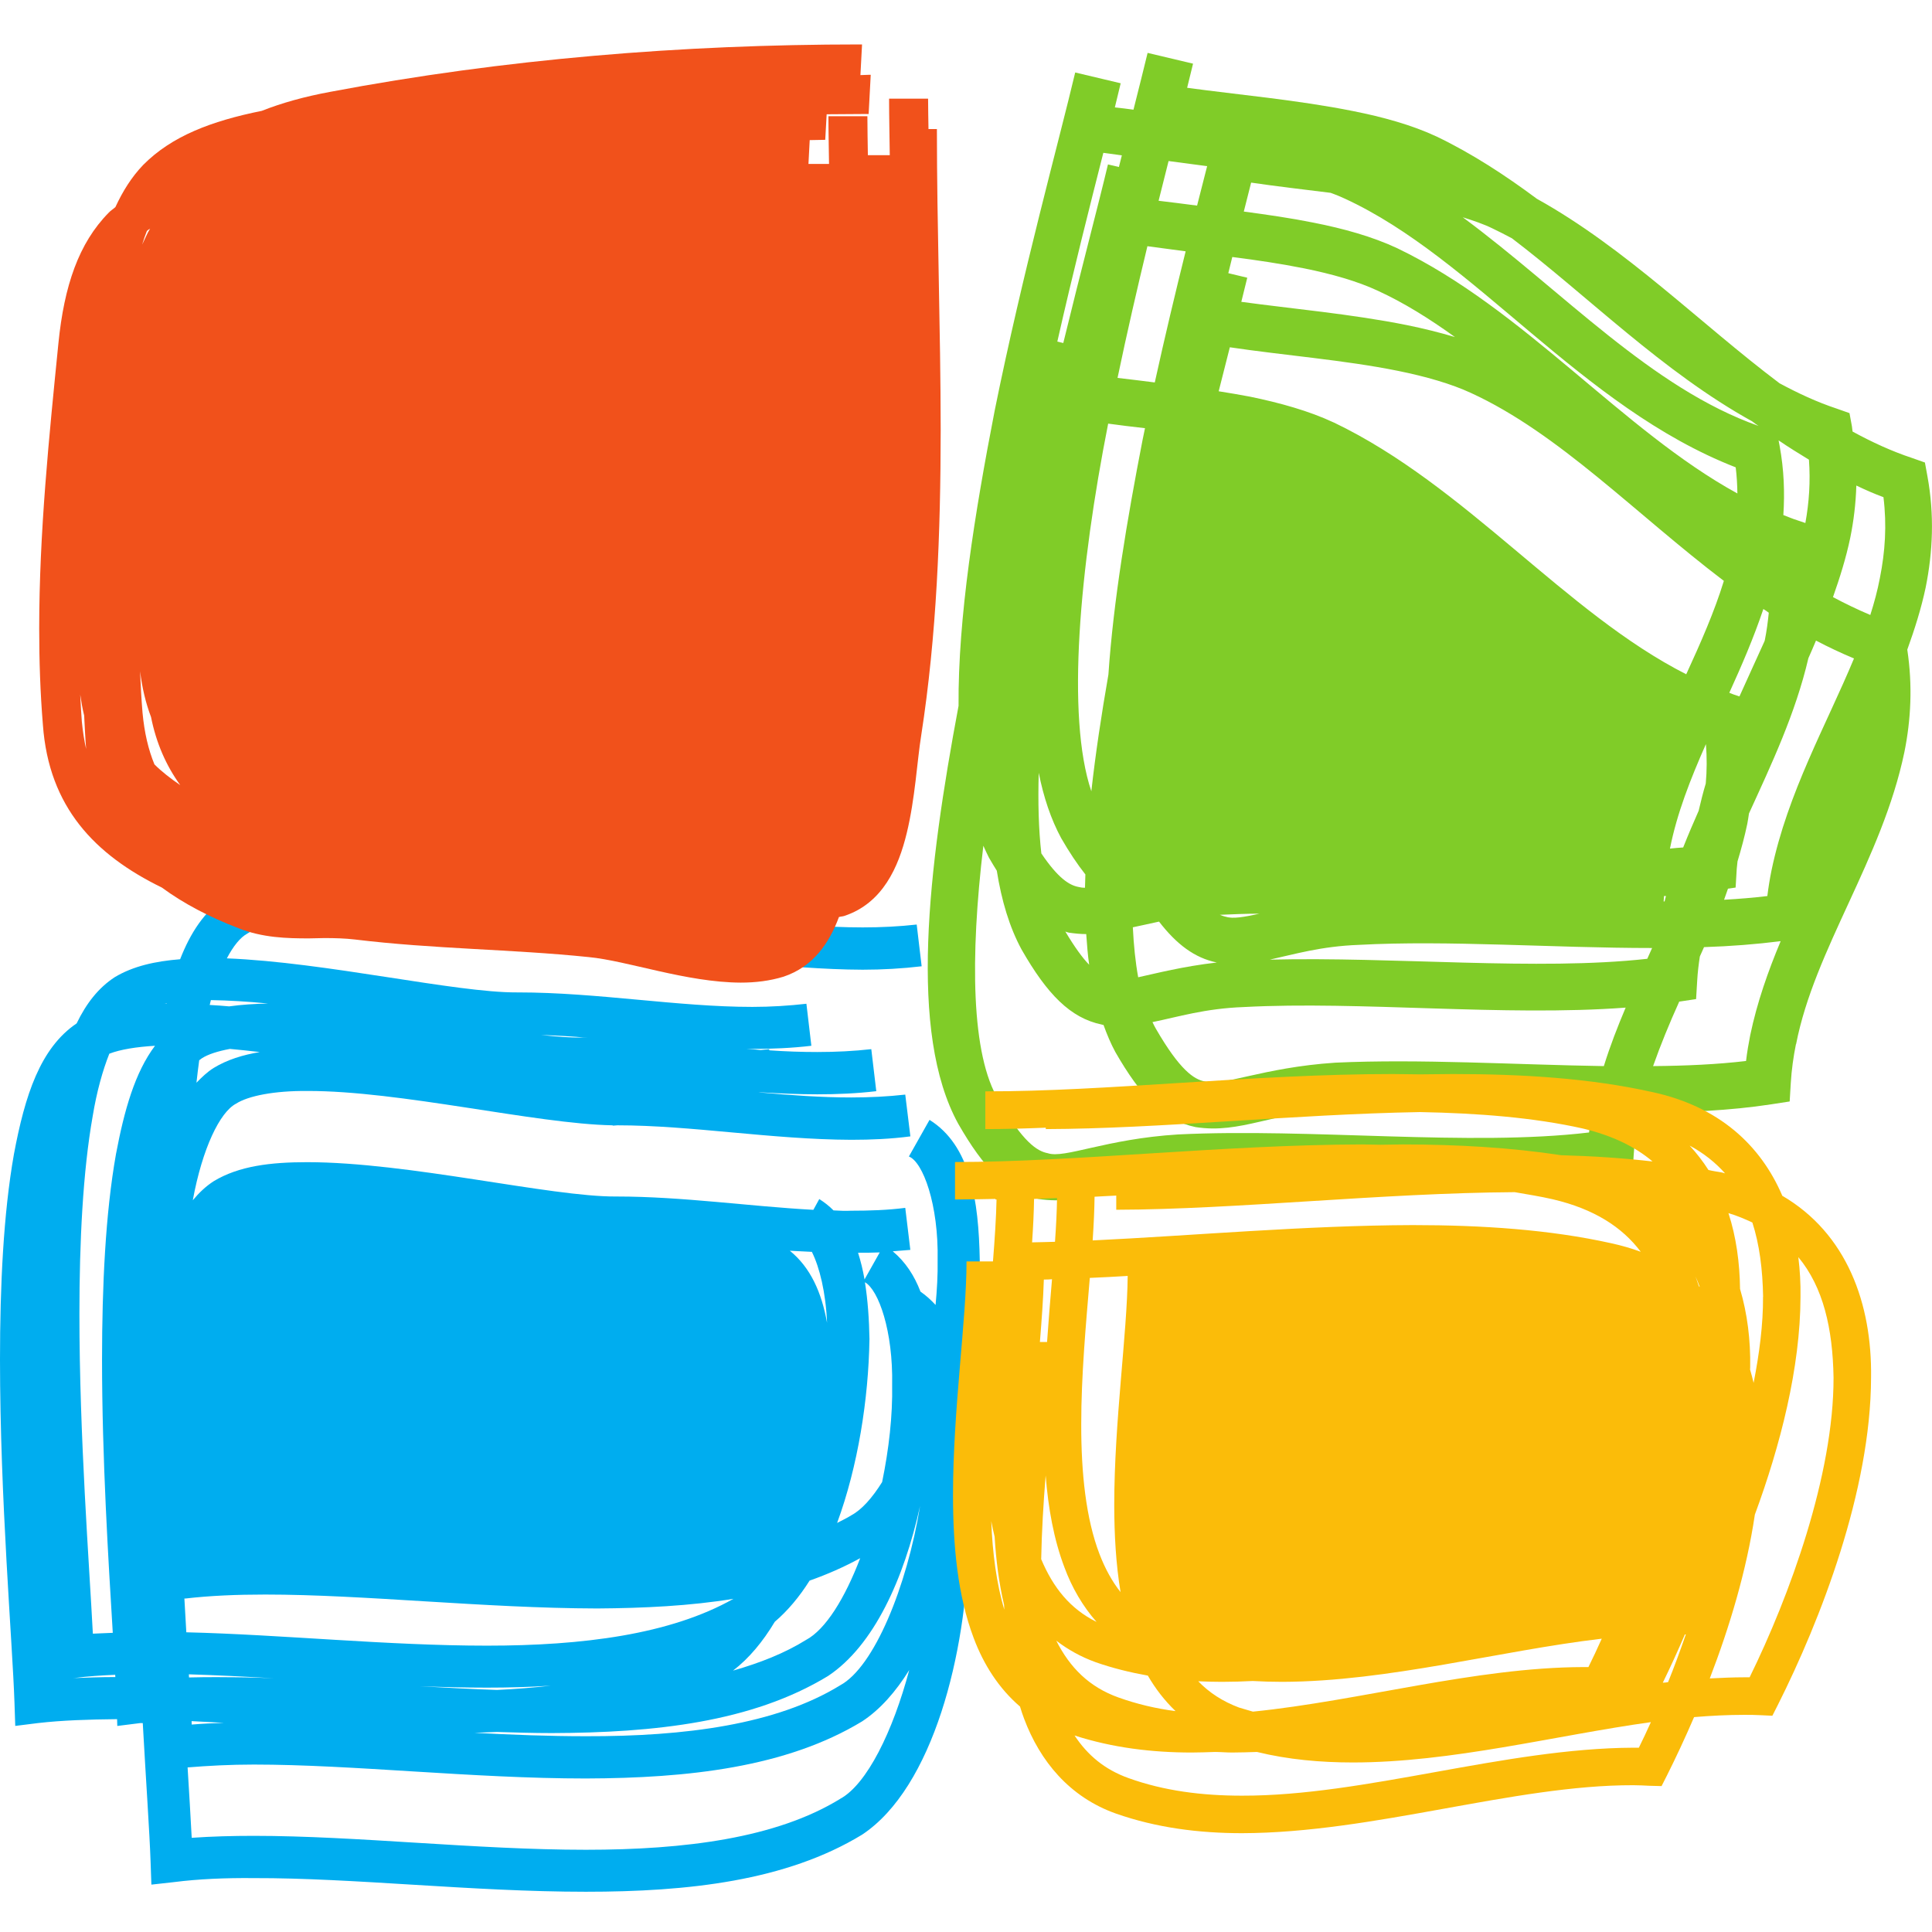 <?xml version="1.0" encoding="UTF-8" standalone="no"?>
<!-- Created with Inkscape (http://www.inkscape.org/) -->

<svg
   xmlns:dc="http://purl.org/dc/elements/1.1/"
   xmlns:cc="http://creativecommons.org/ns#"
   xmlns:rdf="http://www.w3.org/1999/02/22-rdf-syntax-ns#"
   xmlns:svg="http://www.w3.org/2000/svg"
   xmlns="http://www.w3.org/2000/svg"
   xmlns:sodipodi="http://sodipodi.sourceforge.net/DTD/sodipodi-0.dtd"
   xmlns:inkscape="http://www.inkscape.org/namespaces/inkscape"
   width="48"
   height="48"
   id="svg4254"
   version="1.1"
   inkscape:version="0.91 r"
   viewBox="0 0 48 48"
   sodipodi:docname="microsoft.svg">
  <defs
     id="defs4256" />
  <sodipodi:namedview
     id="base"
     pagecolor="#ffffff"
     bordercolor="#666666"
     borderopacity="1.0"
     inkscape:pageopacity="0.0"
     inkscape:pageshadow="2"
     inkscape:zoom="9.8994949"
     inkscape:cx="24"
     inkscape:cy="22.613482"
     inkscape:current-layer="layer1"
     showgrid="true"
     inkscape:grid-bbox="true"
     inkscape:document-units="px"
     inkscape:showpageshadow="false"
     inkscape:window-width="1317"
     inkscape:window-height="744"
     inkscape:window-x="49"
     inkscape:window-y="24"
     inkscape:window-maximized="1" />
  <g
     id="layer1"
     inkscape:label="Layer 1"
     inkscape:groupmode="layer">
    <path
       d="m 20.871,41.873 c -1.586,0.973 -3.851,1.27 -6.315,1.263 -0.905,0 -1.835,-0.035 -2.766,-0.085 0.187,-0.008 0.372,-0.014 0.557,-0.021 0.456,0.014 0.911,0.028 1.363,0.028 2.537,-0.008 4.974,-0.268 6.862,-1.418 1.138,-0.755 1.887,-2.412 2.287,-4.225 -0.327,2.003 -1.142,4.006 -1.989,4.458 z m 0,2.821 c -1.586,0.973 -3.85,1.263 -6.315,1.263 -2.735,0 -5.69,-0.346 -8.249,-0.346 -0.533,0 -1.048,0.014 -1.544,0.049 -0.025,-0.48 -0.061,-1.079 -0.102,-1.749 0.516,-0.042 1.062,-0.071 1.646,-0.071 2.469,0 5.434,0.346 8.25,0.346 2.538,-0.008 4.975,-0.275 6.861,-1.418 0.451,-0.296 0.84,-0.741 1.172,-1.277 -0.406,1.523 -1.051,2.842 -1.719,3.202 z M 5.553,42.804 c -0.269,0.008 -0.532,0.021 -0.79,0.042 -0.001,-0.028 -0.003,-0.056 -0.003,-0.085 0.262,0.014 0.526,0.028 0.793,0.042 z M 5.462,41.668 c -0.26,0 -0.514,0 -0.766,0.008 -0.002,-0.021 -0.003,-0.049 -0.004,-0.078 0.679,0.021 1.385,0.056 2.112,0.099 -0.455,-0.021 -0.906,-0.028 -1.342,-0.028 z m 8.222,0.212 c -0.433,0.049 -0.88,0.085 -1.337,0.106 -0.637,-0.021 -1.279,-0.056 -1.921,-0.092 0.559,0.021 1.119,0.035 1.672,0.035 0.535,0 1.064,-0.014 1.585,-0.049 z m -9.103,-2.165 0.025,0 c 0.607,-0.071 1.274,-0.099 1.984,-0.099 2.467,0 5.431,0.339 8.247,0.346 1.165,-0.008 2.306,-0.063 3.386,-0.24 -1.574,0.889 -3.753,1.164 -6.124,1.164 -2.462,0 -5.102,-0.275 -7.47,-0.332 -0.016,-0.275 -0.031,-0.55 -0.048,-0.839 z m 15.59,-8.612 c 0.19,0.381 0.345,1.002 0.377,1.763 -0.135,-0.755 -0.411,-1.375 -0.925,-1.792 0.182,0.008 0.365,0.021 0.549,0.028 z m 1.2,7.61 c -0.38,0.995 -0.857,1.77 -1.346,2.031 -0.532,0.331 -1.146,0.571 -1.813,0.762 0.396,-0.303 0.741,-0.719 1.037,-1.213 0.322,-0.275 0.612,-0.621 0.865,-1.023 0.439,-0.155 0.858,-0.339 1.256,-0.557 z m 0.231,-5.431 c -0.009,-0.501 -0.042,-0.98 -0.113,-1.425 0.338,0.19 0.702,1.213 0.676,2.553 0.014,0.755 -0.08,1.594 -0.249,2.412 -0.243,0.388 -0.502,0.684 -0.765,0.825 -0.111,0.071 -0.234,0.127 -0.353,0.19 0.519,-1.411 0.78,-3.082 0.803,-4.556 z m 0.254,-2.165 -0.377,0.67 c -0.04,-0.233 -0.094,-0.451 -0.161,-0.663 0.179,0 0.359,0 0.538,-0.008 z M 4.143,24.931 c -0.019,0 -0.037,0 -0.056,0 0.018,0 0.039,-0.008 0.059,-0.008 -0.002,0 -0.002,0.008 -0.003,0.008 z M 2.881,28.676 c -0.262,1.474 -0.345,3.273 -0.346,5.099 0,2.469 0.158,5.001 0.267,6.792 -0.167,0.008 -0.334,0.014 -0.495,0.021 -0.09,-1.742 -0.334,-4.895 -0.334,-7.942 0,-1.792 0.086,-3.541 0.33,-4.916 C 2.404,27.117 2.551,26.595 2.716,26.179 2.992,26.073 3.384,26.01 3.851,25.982 3.352,26.645 3.087,27.583 2.881,28.676 Z m -1.111,13.02 0.098,-0.008 c 0.315,-0.042 0.648,-0.063 0.994,-0.078 0.002,0.014 0.003,0.035 0.004,0.056 -0.375,0 -0.739,0.014 -1.096,0.028 z M 4.949,26.342 c 0.023,-0.014 0.045,-0.035 0.066,-0.049 0.153,-0.099 0.393,-0.176 0.697,-0.233 0.243,0.021 0.49,0.049 0.742,0.078 -0.423,0.071 -0.81,0.19 -1.146,0.395 -0.159,0.099 -0.297,0.233 -0.427,0.367 0.02,-0.19 0.044,-0.374 0.068,-0.557 z m 0.29,-1.495 c 0.441,0.008 0.92,0.035 1.421,0.085 -0.34,0.008 -0.662,0.028 -0.967,0.071 -0.164,-0.014 -0.324,-0.028 -0.483,-0.035 0.01,-0.042 0.019,-0.078 0.029,-0.12 z M 14.61,25.784 c -0.044,0 -0.09,-0.008 -0.134,-0.008 l -0.018,0 c -0.286,0.008 -0.631,-0.021 -1.018,-0.063 0.384,0.014 0.776,0.035 1.17,0.071 z m 9.372,8.563 c 0.226,-1.009 0.345,-2.067 0.36,-3.033 -0.027,-1.509 -0.234,-2.857 -1.248,-3.491 l -0.513,0.91 c 0.348,0.134 0.741,1.192 0.714,2.581 0.006,0.353 -0.015,0.726 -0.051,1.107 -0.111,-0.12 -0.233,-0.233 -0.375,-0.331 -0.154,-0.402 -0.376,-0.741 -0.689,-1.002 0.146,-0.014 0.291,-0.021 0.437,-0.035 l -0.126,-1.044 c -0.434,0.056 -0.883,0.071 -1.343,0.071 -0.145,0.008 -0.293,0 -0.44,-0.008 -0.104,-0.106 -0.221,-0.197 -0.353,-0.282 l -0.147,0.268 c -1.581,-0.085 -3.249,-0.331 -4.885,-0.331 -9.4e-4,0 -9.4e-4,0 -9.4e-4,0 -0.012,0 -0.019,0 -0.019,0 -1.629,0.008 -5.152,-0.853 -7.67,-0.853 -0.902,0 -1.696,0.092 -2.324,0.473 -0.197,0.127 -0.366,0.289 -0.519,0.473 0.238,-1.291 0.672,-2.186 1.072,-2.398 0.305,-0.197 0.958,-0.324 1.772,-0.317 2.292,-0.008 5.681,0.818 7.58,0.853 l 0.018,0.008 0.107,-0.008 c 1.833,0 3.842,0.353 5.811,0.36 0.492,0 0.982,-0.021 1.468,-0.085 L 22.491,27.195 c -0.433,0.049 -0.882,0.071 -1.343,0.071 -0.743,0 -1.516,-0.056 -2.301,-0.127 0.019,0 0.037,0 0.057,0 0.467,0.028 0.935,0.049 1.401,0.049 0.491,0 0.981,-0.021 1.466,-0.078 l -0.124,-1.044 c -0.434,0.049 -0.882,0.071 -1.342,0.071 -0.39,0 -0.789,-0.014 -1.19,-0.042 l -0.005,-0.028 c -0.071,0.008 -0.144,0.014 -0.214,0.021 -0.113,-0.014 -0.228,-0.021 -0.342,-0.028 0.047,0 0.093,0 0.138,0 0.492,0 0.982,-0.021 1.466,-0.078 l -0.123,-1.044 c -0.435,0.049 -0.884,0.078 -1.343,0.078 -1.844,0 -3.854,-0.36 -5.815,-0.36 -0.01,0 -0.02,0 -0.031,0 -1.532,0.008 -4.738,-0.748 -7.21,-0.846 0.162,-0.31 0.337,-0.522 0.506,-0.614 0.305,-0.205 0.958,-0.324 1.772,-0.317 2.292,-0.008 5.681,0.818 7.58,0.853 l 0.016,0 0.107,0 c 1.833,0 3.844,0.353 5.815,0.36 0.492,0 0.98,-0.028 1.466,-0.085 l -0.123,-1.037 c -0.436,0.049 -0.884,0.071 -1.342,0.071 -1.847,0 -3.859,-0.353 -5.822,-0.36 -0.016,0 -0.025,0 -0.025,0 -1.629,0.008 -5.151,-0.846 -7.67,-0.853 -0.902,0.008 -1.696,0.099 -2.324,0.473 -0.517,0.346 -0.861,0.875 -1.117,1.531 -0.613,0.049 -1.163,0.169 -1.622,0.444 -0.413,0.268 -0.714,0.663 -0.949,1.15 C 0.999,26.038 0.619,27.216 0.346,28.676 0.085,30.15 0,31.949 0,33.775 c 0,3.456 0.31,7.032 0.36,8.534 l 0.019,0.571 0.566,-0.071 C 1.545,42.74 2.206,42.719 2.909,42.712 l 0.005,0.169 0.566,-0.071 c 0.021,0 0.045,0 0.067,0 0.082,1.474 0.169,2.708 0.194,3.442 l 0.02,0.571 0.566,-0.063 C 4.931,46.683 5.597,46.654 6.307,46.661 8.776,46.654 11.74,47 14.556,47 c 2.538,0 4.975,-0.268 6.862,-1.418 1.77,-1.171 2.6,-4.535 2.642,-7.229 -0.008,-0.466 -0.037,-0.91 -0.099,-1.326 0.059,-0.508 0.092,-1.009 0.1,-1.488 -0.008,-0.416 -0.032,-0.818 -0.079,-1.192 z m -1.403,-5.614 0.002,0 -0.003,0 0.001,0"
       style="fill:#00adef;fill-opacity:1;fill-rule:nonzero;stroke:none"
       id="path424"
       inkscape:connector-curvature="0" />
    <path
       d="m 1.993,17.255 c 0.027,0.176 0.055,0.353 0.098,0.522 0.014,0.275 0.027,0.557 0.049,0.832 C 2.092,18.398 2.057,18.172 2.033,17.925 2.015,17.7 2.005,17.481 1.993,17.255 Z M 3.729,5.681 C 3.653,5.801 3.596,5.949 3.532,6.076 c 0.036,-0.12 0.076,-0.233 0.118,-0.339 0.025,-0.021 0.052,-0.042 0.079,-0.056 z M 3.837,18.991 C 3.686,18.624 3.588,18.208 3.541,17.707 3.513,17.368 3.494,17.023 3.48,16.677 c 0.051,0.409 0.14,0.79 0.272,1.136 0.131,0.656 0.379,1.213 0.726,1.693 C 4.239,19.343 4.021,19.174 3.837,18.991 Z M 23.275,3.206 l -0.207,0 c -0.003,-0.247 -0.01,-0.501 -0.01,-0.755 l -0.969,0 c 0,0.466 0.012,0.938 0.017,1.404 l -0.544,0 C 21.558,3.53 21.55,3.206 21.55,2.888 l -0.968,0 c 0,0.388 0.011,0.79 0.015,1.185 l -0.511,0 0.031,-0.592 c 0.125,0 0.25,-0.007 0.375,-0.007 0,0 0.011,0 0.011,0 l 0.035,-0.635 c 0.344,0 0.689,-0.007 1.033,-0.007 l 0.01,0 0.052,-0.973 c -0.03,0 -0.05,0 -0.061,0 -0.064,0 -0.13,0.007 -0.195,0.007 l 0.04,-0.755 0,-0.007 c -0.03,0 -0.051,0 -0.061,0 -4.399,0 -8.826,0.36 -13.153,1.178 C 7.563,2.401 7.002,2.557 6.504,2.754 5.248,3.008 4.268,3.382 3.561,4.094 3.269,4.397 3.05,4.75 2.867,5.145 2.813,5.195 2.75,5.23 2.699,5.286 1.956,6.041 1.594,7.099 1.451,8.531 1.22,10.844 0.974,13.228 0.974,15.619 c 0,0.797 0.026,1.594 0.092,2.391 0.147,2.045 1.293,3.23 2.955,4.041 0.547,0.402 1.186,0.734 1.901,1.009 0.604,0.24 1.208,0.254 1.753,0.254 0.134,0 0.262,-0.008 0.383,-0.008 0.27,0 0.523,0.008 0.753,0.035 1.98,0.24 3.903,0.24 5.81,0.437 0.971,0.092 2.426,0.628 3.781,0.635 0.362,0 0.722,-0.042 1.066,-0.148 0.738,-0.247 1.136,-0.839 1.375,-1.481 0.045,-0.014 0.091,-0.014 0.134,-0.028 0.954,-0.317 1.346,-1.213 1.551,-2.059 0.209,-0.86 0.257,-1.791 0.358,-2.419 0.388,-2.497 0.483,-5.05 0.485,-7.596 -0.002,-2.518 -0.094,-5.029 -0.094,-7.476"
       style="fill:#f1511b;fill-opacity:1;fill-rule:nonzero;stroke:none"
       id="path428"
       inkscape:connector-curvature="0" />
    <path
       d="m 41.071,26.486 c 0.186,-0.529 0.407,-1.065 0.649,-1.601 l 0.419,-0.063 0.028,-0.466 c 0.011,-0.197 0.035,-0.395 0.065,-0.592 0.035,-0.078 0.07,-0.155 0.104,-0.233 0.658,-0.021 1.295,-0.071 1.904,-0.148 -0.31,0.741 -0.585,1.516 -0.756,2.335 -0.042,0.212 -0.078,0.423 -0.104,0.642 -0.717,0.085 -1.496,0.12 -2.31,0.127 z m -1.593,1.65 c -2.951,0.353 -6.923,-0.113 -10.209,0.049 -1.805,0.113 -2.822,0.607 -3.238,0.466 -0.263,-0.049 -0.617,-0.275 -1.216,-1.312 -0.691,-1.121 -0.714,-3.562 -0.384,-6.327 0.045,0.099 0.088,0.197 0.139,0.296 0.065,0.113 0.13,0.219 0.195,0.324 0.118,0.741 0.314,1.404 0.617,1.961 0.63,1.1 1.207,1.7 1.992,1.862 0.014,0.008 0.028,0.008 0.042,0.008 0.087,0.24 0.181,0.466 0.296,0.677 0.632,1.1 1.207,1.7 1.991,1.862 1.133,0.176 1.923,-0.381 3.528,-0.437 1.926,-0.106 4.157,0.035 6.329,0.078 -0.03,0.162 -0.061,0.324 -0.081,0.494 z M 27.872,3.86 C 27.848,3.951 27.823,4.05 27.799,4.149 L 27.527,4.085 C 27.286,5.101 26.865,6.681 26.417,8.522 L 26.269,8.487 c 0.394,-1.742 0.81,-3.378 1.143,-4.69 0.148,0.021 0.308,0.042 0.46,0.063 z m 18.922,8.492 c 0.086,0.698 0.042,1.354 -0.089,2.01 -0.059,0.31 -0.141,0.614 -0.238,0.917 -0.315,-0.134 -0.624,-0.282 -0.927,-0.444 0.169,-0.48 0.323,-0.966 0.429,-1.474 0.085,-0.416 0.138,-0.853 0.151,-1.298 0.221,0.106 0.445,0.205 0.674,0.289 z m -18.648,10.686 c 0.205,-0.042 0.421,-0.092 0.65,-0.141 0.436,0.564 0.884,0.903 1.435,1.016 l 0,0 c -0.856,0.099 -1.497,0.268 -1.953,0.367 -0.068,-0.374 -0.111,-0.79 -0.133,-1.241 z m -1.586,0.134 c 0.148,0.021 0.288,0.035 0.427,0.035 0.018,0.261 0.039,0.522 0.073,0.762 -0.165,-0.169 -0.36,-0.437 -0.592,-0.825 0.032,0.014 0.061,0.021 0.092,0.028 z m 3.431,-19.044 c -0.078,0.303 -0.162,0.635 -0.25,0.98 -0.331,-0.042 -0.648,-0.085 -0.956,-0.12 0.085,-0.339 0.168,-0.67 0.248,-0.987 0.32,0.042 0.638,0.085 0.958,0.127 z m 14.863,8.866 -0.209,-0.071 c -0.114,-0.035 -0.225,-0.085 -0.338,-0.127 0.036,-0.557 0.017,-1.121 -0.092,-1.714 l -0.026,-0.141 c 0.247,0.169 0.499,0.324 0.754,0.48 0.039,0.536 0.005,1.058 -0.089,1.573 z m -1.636,4.309 -0.147,-0.049 c -0.036,-0.014 -0.071,-0.028 -0.107,-0.042 0.308,-0.677 0.604,-1.361 0.846,-2.081 0.046,0.028 0.09,0.056 0.135,0.092 -0.023,0.226 -0.053,0.458 -0.099,0.684 -0.004,0.007 -0.006,0.021 -0.009,0.028 -0.203,0.451 -0.413,0.903 -0.621,1.368 z m -9.459,6.172 c 2.21,-0.12 4.824,0.078 7.287,0.078 -0.04,0.092 -0.08,0.176 -0.12,0.268 -2.728,0.303 -6.285,-0.056 -9.379,0.021 0.614,-0.134 1.272,-0.332 2.212,-0.367 z m -2.462,-0.776 c -0.387,0.085 -0.666,0.134 -0.837,0.078 -0.047,-0.008 -0.099,-0.028 -0.154,-0.049 0.324,-0.014 0.653,-0.028 0.992,-0.028 z M 28.69,9.502 C 28.375,9.46 28.066,9.425 27.765,9.389 28.002,8.254 28.257,7.154 28.507,6.117 c 0.31,0.042 0.626,0.085 0.95,0.127 -0.249,1.002 -0.514,2.109 -0.767,3.259 z m 3.709,-2.835 c 0.7,0.141 1.332,0.324 1.818,0.55 0.664,0.303 1.303,0.705 1.931,1.157 C 35.769,8.261 35.371,8.162 34.958,8.078 33.59,7.802 32.073,7.668 30.84,7.499 30.894,7.281 30.943,7.083 30.988,6.9 L 30.517,6.787 c 0.034,-0.134 0.067,-0.268 0.099,-0.402 0.611,0.078 1.217,0.169 1.782,0.282 z m 0.738,3.83 c -0.618,-0.289 -1.33,-0.487 -2.081,-0.642 -0.255,-0.049 -0.518,-0.092 -0.778,-0.134 0.096,-0.381 0.19,-0.748 0.277,-1.093 1.313,0.197 2.851,0.317 4.173,0.585 0.698,0.141 1.331,0.324 1.818,0.55 2.184,1.002 4.092,3.005 6.283,4.669 -0.236,0.769 -0.576,1.538 -0.935,2.32 -3.003,-1.523 -5.473,-4.683 -8.757,-6.256 z m 8.196,11.899 0.009,-0.134 c 0.016,0 0.033,0 0.049,0 -0.013,0.042 -0.023,0.092 -0.035,0.134 -0.008,0 -0.015,0 -0.023,0 z M 27.538,16.76 c -0.172,0.987 -0.32,1.961 -0.424,2.899 -0.629,-1.862 -0.29,-5.551 0.418,-9.134 0.301,0.042 0.607,0.078 0.915,0.113 -0.02,0.099 -0.04,0.197 -0.061,0.296 -0.385,1.982 -0.724,3.999 -0.848,5.826 z m 14.667,3.378 c -0.134,0.303 -0.264,0.607 -0.387,0.917 -0.107,0.008 -0.219,0.014 -0.328,0.028 0.173,-0.875 0.509,-1.728 0.893,-2.596 0.027,0.331 0.025,0.663 -0.004,0.98 -0.067,0.219 -0.121,0.444 -0.175,0.67 z M 33.06,4.791 c 0.12,0.042 0.238,0.092 0.345,0.141 3.239,1.488 5.865,5.177 9.718,6.679 0.027,0.219 0.039,0.437 0.042,0.649 C 40.296,10.687 37.884,7.69 34.712,6.166 34.093,5.877 33.382,5.679 32.63,5.531 32.069,5.418 31.483,5.334 30.902,5.256 30.965,5.009 31.026,4.77 31.084,4.537 c 0.623,0.092 1.297,0.169 1.976,0.254 z M 25.872,21.203 c -0.068,-0.592 -0.086,-1.27 -0.065,-2.003 0.121,0.607 0.302,1.15 0.557,1.622 0.203,0.353 0.401,0.649 0.602,0.903 -0.004,0.106 -0.008,0.226 -0.01,0.331 -0.062,0 -0.119,-0.008 -0.166,-0.021 -0.217,-0.042 -0.495,-0.205 -0.918,-0.832 z M 43.532,10.469 c 0.052,0.042 0.106,0.078 0.158,0.113 -2.668,-0.945 -4.843,-3.329 -7.348,-5.184 0.267,0.085 0.518,0.169 0.734,0.275 0.164,0.078 0.326,0.162 0.487,0.247 1.899,1.446 3.741,3.315 5.97,4.549 z M 33.171,26.402 c -1.805,0.12 -2.823,0.607 -3.24,0.466 -0.262,-0.049 -0.616,-0.275 -1.215,-1.312 -0.03,-0.049 -0.055,-0.106 -0.083,-0.162 0.629,-0.127 1.3,-0.339 2.267,-0.374 2.885,-0.155 6.466,0.24 9.489,0.014 -0.2,0.473 -0.387,0.952 -0.542,1.453 -2.21,-0.035 -4.581,-0.183 -6.677,-0.085 z m 10.738,-4.14 c -0.345,0.042 -0.706,0.071 -1.075,0.092 0.035,-0.092 0.063,-0.183 0.097,-0.275 l 0.19,-0.028 0.028,-0.466 c 0.005,-0.063 0.013,-0.127 0.019,-0.183 0.093,-0.31 0.178,-0.621 0.244,-0.938 0.017,-0.085 0.027,-0.169 0.041,-0.254 0.561,-1.227 1.155,-2.483 1.476,-3.858 0.064,-0.141 0.126,-0.289 0.189,-0.437 0.308,0.162 0.622,0.31 0.944,0.444 -0.685,1.65 -1.646,3.329 -2.05,5.269 -0.042,0.205 -0.077,0.423 -0.103,0.635 z m 0.714,3.682 c 0.461,-2.37 2.133,-4.585 2.691,-7.258 0.163,-0.804 0.206,-1.657 0.072,-2.546 0.181,-0.501 0.345,-1.016 0.457,-1.545 0.176,-0.875 0.221,-1.799 0.042,-2.772 l -0.061,-0.332 -0.321,-0.113 c -0.509,-0.169 -0.998,-0.395 -1.476,-0.656 -0.008,-0.042 -0.009,-0.085 -0.016,-0.127 l -0.061,-0.331 -0.32,-0.113 C 45.141,9.989 44.672,9.77 44.213,9.523 42.254,8.049 40.393,6.166 38.183,4.939 37.395,4.353 36.575,3.817 35.696,3.394 35.077,3.105 34.363,2.908 33.613,2.759 32.244,2.484 30.728,2.35 29.494,2.181 29.549,1.962 29.596,1.765 29.641,1.582 l -1.129,-0.268 c -0.094,0.388 -0.214,0.868 -0.351,1.411 -0.154,-0.021 -0.316,-0.042 -0.463,-0.056 0.054,-0.219 0.102,-0.416 0.145,-0.6 l -1.129,-0.268 -0.001,0 c -0.402,1.7 -1.307,4.972 -1.999,8.393 -0.495,2.546 -0.915,5.149 -0.899,7.342 -0.76,4.056 -1.248,8.125 -0.009,10.382 0.63,1.1 1.208,1.707 1.991,1.869 1.133,0.176 1.923,-0.381 3.527,-0.444 3.309,-0.176 7.528,0.374 10.774,-0.12 l 0.463,-0.071 0.028,-0.466 c 0.02,-0.324 0.063,-0.642 0.127,-0.959 0.006,-0.028 0.015,-0.056 0.021,-0.078 1.143,-0.008 2.253,-0.056 3.265,-0.212 l 0.462,-0.071 0.028,-0.466 c 0.02,-0.324 0.064,-0.642 0.128,-0.959"
       style="fill:#80cc28;fill-opacity:1;fill-rule:nonzero;stroke:none"
       id="path422"
       inkscape:connector-curvature="0" />
    <path
       d="m 43.47,41.672 c -0.045,0 -0.09,0 -0.136,0 -0.283,0 -0.568,0.014 -0.855,0.028 0.489,-1.27 0.914,-2.68 1.12,-4.07 0.632,-1.714 1.13,-3.646 1.134,-5.41 0.005,-0.339 -0.014,-0.663 -0.054,-0.987 0.62,0.748 0.854,1.77 0.875,2.991 0.005,2.426 -1.094,5.431 -2.085,7.448 z m -2.754,1.749 c -0.047,0 -0.092,0 -0.137,0 -3.191,0.014 -6.665,1.199 -9.721,1.192 -0.997,0 -1.942,-0.12 -2.821,-0.437 -0.593,-0.212 -1.018,-0.571 -1.34,-1.058 0.94,0.303 1.917,0.423 2.909,0.423 0.191,0 0.384,-0.008 0.577,-0.014 0.141,0 0.282,0.014 0.425,0.014 0.206,0 0.413,-0.008 0.621,-0.014 0.776,0.19 1.576,0.261 2.384,0.261 2.454,0 5.023,-0.67 7.403,-1.002 -0.1,0.219 -0.2,0.437 -0.299,0.635 z M 24.626,37.785 c 0.025,0.134 0.054,0.268 0.085,0.395 0.036,0.585 0.108,1.157 0.235,1.693 0.002,0.042 0.004,0.078 0.005,0.12 -0.192,-0.649 -0.293,-1.404 -0.324,-2.208 z m 1.636,-8.019 c -0.005,0.331 -0.023,0.691 -0.051,1.086 -0.194,0.008 -0.379,0.008 -0.569,0.014 0.027,-0.388 0.044,-0.748 0.049,-1.079 0.188,-0.008 0.379,-0.014 0.571,-0.021 z m 15.715,-1.305 c 0.354,0.19 0.643,0.423 0.882,0.691 -0.025,-0.008 -0.048,-0.014 -0.073,-0.021 -0.111,-0.021 -0.228,-0.035 -0.34,-0.063 -0.135,-0.212 -0.293,-0.416 -0.468,-0.607 z m -0.665,13.345 c 0.183,-0.374 0.367,-0.776 0.549,-1.199 0.008,0 0.016,0 0.023,0 -0.14,0.402 -0.286,0.804 -0.441,1.185 -0.044,0.008 -0.087,0.014 -0.131,0.014 z m -15.298,-8.464 -0.178,0 c 0.045,-0.557 0.083,-1.072 0.098,-1.552 0.069,0 0.133,0 0.203,-0.008 -0.043,0.501 -0.086,1.023 -0.123,1.559 z m 2.003,-1.643 c -0.013,1.439 -0.333,3.611 -0.334,5.692 0.001,0.741 0.042,1.474 0.157,2.165 -0.211,-0.268 -0.382,-0.578 -0.523,-0.945 -0.338,-0.882 -0.456,-2.017 -0.454,-3.223 -0.001,-1.213 0.116,-2.483 0.213,-3.639 0.31,-0.014 0.625,-0.028 0.942,-0.049 z m -0.284,-1.996 0,0.353 c 3.002,-0.008 6.578,-0.416 9.9,-0.437 0.32,0.056 0.639,0.106 0.942,0.176 1.028,0.24 1.727,0.691 2.189,1.305 -0.231,-0.085 -0.473,-0.155 -0.734,-0.212 -1.521,-0.339 -3.2,-0.451 -4.932,-0.451 -2.659,0.008 -5.446,0.261 -7.951,0.381 0.026,-0.388 0.043,-0.748 0.047,-1.086 0.178,-0.008 0.36,-0.021 0.539,-0.028 z m -1.49,11.059 c 0.286,0.219 0.609,0.402 0.981,0.536 0.423,0.148 0.858,0.254 1.294,0.332 0.187,0.324 0.416,0.621 0.688,0.882 -0.489,-0.063 -0.963,-0.176 -1.419,-0.339 -0.728,-0.261 -1.205,-0.741 -1.544,-1.411 z m 4.549,1.665 c -0.416,-0.155 -0.749,-0.374 -1.022,-0.656 0.195,0.008 0.39,0.014 0.587,0.014 0.255,0 0.511,-0.008 0.767,-0.021 0.244,0.014 0.489,0.021 0.735,0.021 2.639,-0.008 5.409,-0.776 7.936,-1.072 -0.111,0.247 -0.222,0.487 -0.331,0.705 -0.045,0 -0.091,0 -0.135,0 -2.673,0.008 -5.542,0.839 -8.2,1.107 -0.112,-0.035 -0.226,-0.063 -0.337,-0.099 z M 42.123,31.713 c 0.039,0.085 0.075,0.169 0.107,0.261 -0.008,-0.008 -0.016,-0.014 -0.024,-0.021 -0.025,-0.085 -0.054,-0.162 -0.083,-0.24 z m -16.144,4.944 c 0.064,0.811 0.202,1.587 0.467,2.285 0.185,0.501 0.451,0.959 0.797,1.354 -0.653,-0.324 -1.075,-0.846 -1.375,-1.559 0.013,-0.691 0.056,-1.397 0.111,-2.081 z M 43.802,32.22 c 0.004,0.677 -0.09,1.404 -0.234,2.137 -0.026,-0.113 -0.056,-0.219 -0.088,-0.331 0,-0.014 0.003,-0.035 0.003,-0.056 0.011,-0.67 -0.07,-1.333 -0.252,-1.947 -0.008,-0.649 -0.095,-1.291 -0.288,-1.883 0.215,0.063 0.411,0.148 0.594,0.233 0.176,0.543 0.255,1.164 0.267,1.848 z m 0.476,-2.518 c -0.532,-1.241 -1.56,-2.215 -3.246,-2.574 -1.522,-0.339 -3.199,-0.444 -4.931,-0.444 -0.272,0 -0.547,0.008 -0.822,0.008 -0.226,0 -0.454,-0.008 -0.681,-0.008 -3.457,0 -7.136,0.437 -10.118,0.43 l 0,0.938 c 0.485,0 0.99,-0.014 1.502,-0.035 l 0,0.035 c 2.821,-0.008 6.149,-0.367 9.297,-0.423 1.443,0.028 2.821,0.134 4.048,0.409 0.734,0.176 1.297,0.451 1.73,0.818 -0.737,-0.085 -1.495,-0.134 -2.27,-0.155 -1.247,-0.19 -2.575,-0.268 -3.941,-0.268 -0.181,0 -0.363,0.008 -0.545,0.008 -0.153,0 -0.303,-0.008 -0.457,-0.008 -3.456,0.008 -7.134,0.437 -10.117,0.437 l 0,0.931 c 0.327,0 0.664,-0.008 1.003,-0.014 l 0,0.014 c 0.009,0 0.018,0 0.029,0 -0.01,0.451 -0.044,0.973 -0.089,1.538 l -0.657,0 c 0.002,1.432 -0.336,3.668 -0.336,5.805 0.001,1.263 0.114,2.497 0.515,3.555 0.246,0.656 0.623,1.248 1.15,1.7 0.033,0.106 0.064,0.205 0.102,0.303 0.395,1.051 1.126,1.947 2.282,2.356 1.006,0.353 2.062,0.487 3.133,0.487 3.276,-0.008 6.757,-1.199 9.721,-1.192 0.137,0 0.269,0.008 0.4,0.014 l 0.301,0.008 0.136,-0.268 c 0.219,-0.437 0.447,-0.924 0.672,-1.446 0.423,-0.035 0.839,-0.056 1.245,-0.056 0.135,0 0.269,0 0.402,0.008 l 0.298,0.014 0.136,-0.268 c 1.057,-2.102 2.31,-5.325 2.316,-8.132 0.027,-1.834 -0.6,-3.583 -2.209,-4.521"
       style="fill:#fbbc09;fill-opacity:1;fill-rule:nonzero;stroke:none"
       id="path426"
       inkscape:connector-curvature="0" />
  </g>
</svg>
